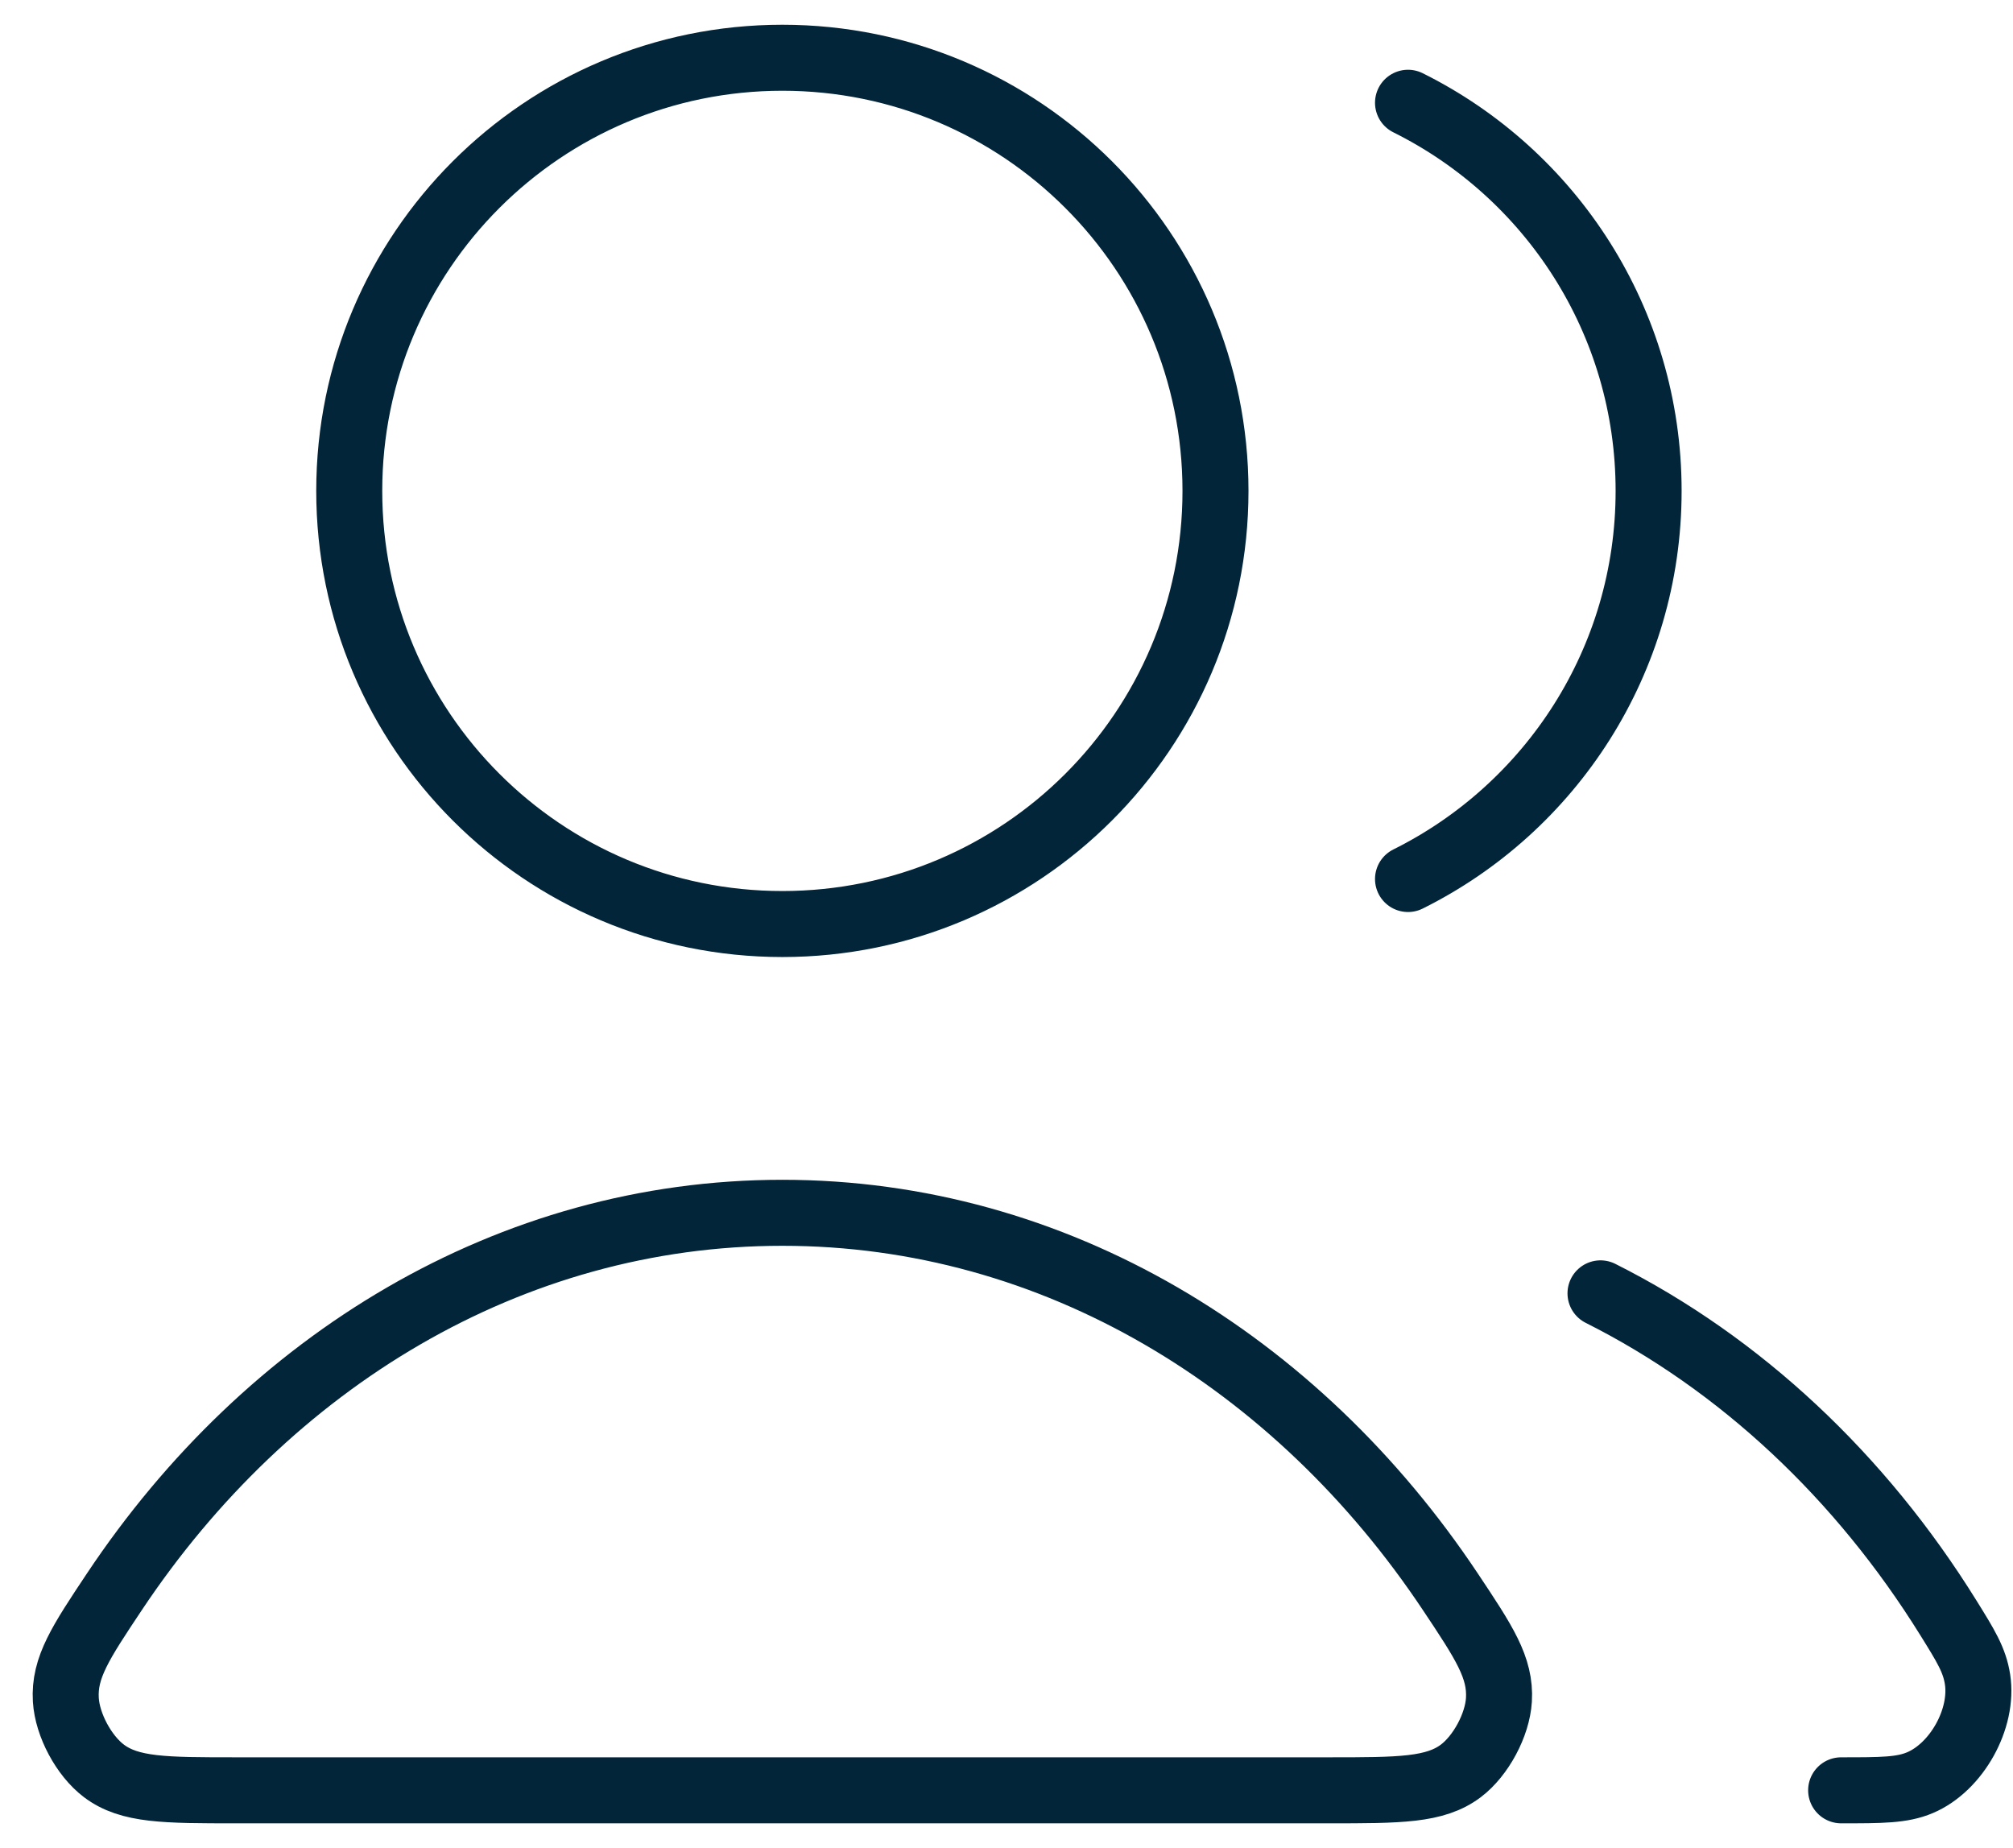 <svg width="61" height="56" viewBox="0 0 61 56" fill="none" xmlns="http://www.w3.org/2000/svg">
<path d="M48.5 39.191C52.746 41.324 56.387 44.747 59.044 49.028C59.571 49.876 59.834 50.3 59.925 50.887C60.11 52.079 59.294 53.546 58.183 54.018C57.636 54.25 57.022 54.25 55.792 54.25M42.667 26.636C46.988 24.488 49.958 20.028 49.958 14.875C49.958 9.722 46.988 5.262 42.667 3.114M36.833 14.875C36.833 22.124 30.957 28 23.708 28C16.46 28 10.583 22.124 10.583 14.875C10.583 7.626 16.46 1.75 23.708 1.75C30.957 1.75 36.833 7.626 36.833 14.875ZM3.464 48.237C8.114 41.255 15.452 36.75 23.708 36.75C31.964 36.75 39.302 41.255 43.952 48.237C44.971 49.766 45.48 50.531 45.422 51.508C45.376 52.269 44.877 53.2 44.27 53.66C43.489 54.25 42.415 54.25 40.268 54.25H7.149C5.001 54.25 3.928 54.25 3.147 53.66C2.539 53.2 2.041 52.269 1.995 51.508C1.936 50.531 2.446 49.766 3.464 48.237Z" stroke="#022539" stroke-width="2" stroke-linecap="round" stroke-linejoin="round"/>
</svg>
